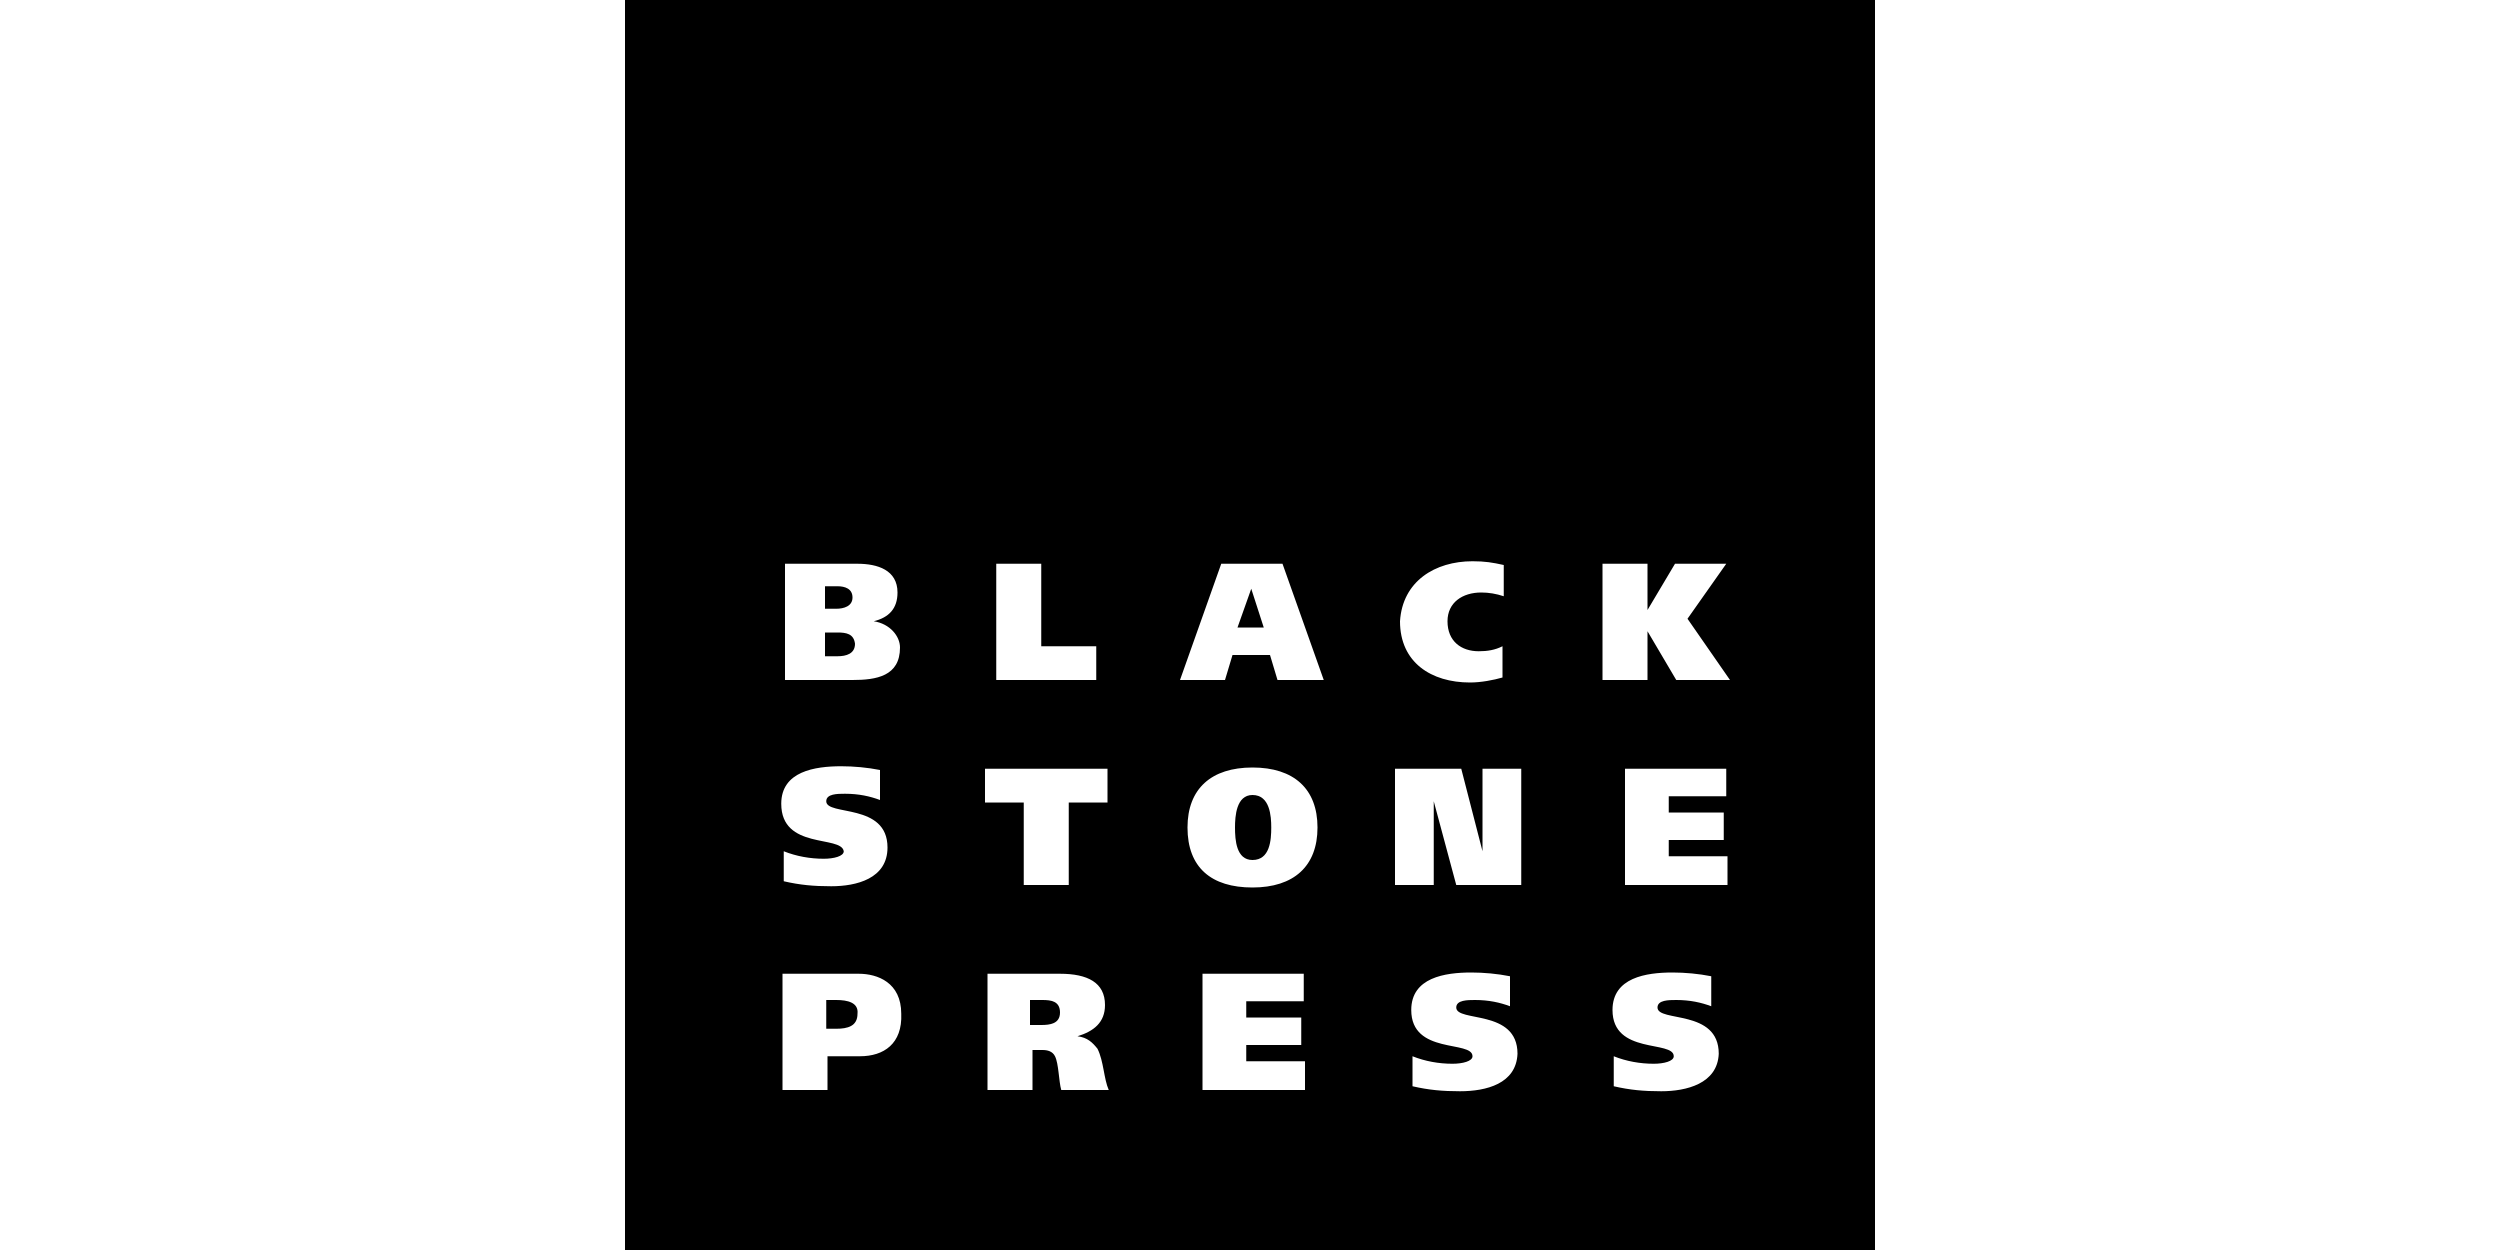 <?xml version="1.0" encoding="utf-8"?>
<!-- Generator: Adobe Illustrator 17.1.0, SVG Export Plug-In . SVG Version: 6.00 Build 0)  -->
<!DOCTYPE svg PUBLIC "-//W3C//DTD SVG 1.1//EN" "http://www.w3.org/Graphics/SVG/1.1/DTD/svg11.dtd">
<svg version="1.1" id="Layer_1" xmlns="http://www.w3.org/2000/svg" xmlns:xlink="http://www.w3.org/1999/xlink" x="0px" y="0px"
	 viewBox="0 0 200 100" style="enable-background:new 0 0 200 100;" xml:space="preserve">
	<path d="M66.9,80h-0.8v2.3h0.8c0.9,0,1.7-0.2,1.7-1.2C68.7,80.2,67.8,80,66.9,80z"/>
	<path d="M68.2,47.8c0-0.7-0.6-0.9-1.2-0.9h-1v1.8h0.9C67.5,48.7,68.2,48.5,68.2,47.8z"/>
	<polygon points="100.1,47.1 99,50.2 101.1,50.2 100.1,47.1 "/>
	<path d="M67,50.6h-1v1.9H67c0.7,0,1.4-0.2,1.4-1C68.3,50.7,67.7,50.6,67,50.6z"/>
	<path d="M100.2,63.6c-1.3,0-1.4,1.7-1.4,2.6c0,1,0.1,2.6,1.4,2.6c1.4,0,1.5-1.6,1.5-2.6C101.7,65.3,101.6,63.6,100.2,63.6z"/>
	<path d="M50,0v100h100V0H50z M117.8,44.9c1,0,1.6,0.1,2.5,0.3v2.5c-0.6-0.2-1.2-0.3-1.8-0.3c-1.5,0-2.7,0.8-2.7,2.3
		c0,1.6,1.1,2.4,2.5,2.4c0.7,0,1.3-0.1,1.9-0.4v2.5c-0.7,0.2-1.7,0.4-2.6,0.4c-3.1,0-5.6-1.6-5.6-4.9
		C112.2,46.5,114.8,44.9,117.8,44.9z M79.7,45.1h3.6v6.6h4.4v2.7h-8V45.1z M62.7,45.1h5.9c1.6,0,3.2,0.5,3.2,2.3c0,1.3-0.7,2-1.9,2.3
		v0c1.3,0.2,2.1,1.2,2.1,2.1c0,2.3-1.9,2.6-3.8,2.6h-5.4V45.1z M62.5,64.3c0-2.6,2.7-3,4.8-3c1,0,2.1,0.1,3.1,0.3V64
		c-0.8-0.3-1.7-0.5-2.8-0.5c-0.6,0-1.5,0-1.5,0.6c0,1.2,4.9,0.1,4.9,3.7c0,2.5-2.5,3.1-4.5,3.1c-1.4,0-2.5-0.1-3.8-0.4v-2.4
		c1,0.4,2.1,0.6,3.2,0.6c0.8,0,1.6-0.2,1.6-0.6C67.3,66.8,62.5,68,62.5,64.3z M68.8,84.5h-2.6v2.7h-3.6v-9.3h6.1
		c1.5,0,3.4,0.7,3.4,3.2C72.2,83.5,70.7,84.5,68.8,84.5z M78.7,61.5h9.9v2.7h-3.1v6.6h-3.6v-6.6h-3.1V61.5z M84.9,87.2
		c-0.2-0.7-0.2-2.1-0.5-2.7c-0.2-0.4-0.6-0.5-1-0.5h-0.8v3.2H79v-9.3h5.8c2.2,0,3.6,0.7,3.6,2.5c0,1.4-0.9,2.1-2.2,2.5v0
		c0.8,0.1,1.2,0.5,1.6,1c0.5,1,0.5,2.4,0.9,3.3H84.9z M104.4,87.2h-8.2v-9.3h8.1v2.2h-4.6v1.3h4.4v2.2h-4.4v1.3h4.7V87.2z M100.2,71
		c-3.3,0-5.2-1.6-5.2-4.8c0-3.1,1.9-4.8,5.2-4.8c3.3,0,5.2,1.7,5.2,4.8C105.4,69.3,103.5,71,100.2,71z M102.2,54.4l-0.6-2h-3l-0.6,2
		h-3.6l3.3-9.3h4.9l3.3,9.3H102.2z M116.8,87.3c-1.4,0-2.5-0.1-3.8-0.4v-2.4c1,0.4,2.1,0.6,3.2,0.6c0.8,0,1.6-0.2,1.6-0.6
		c0-1.3-4.9-0.1-4.9-3.7c0-2.6,2.7-3,4.8-3c1,0,2.1,0.1,3.1,0.3v2.4c-0.8-0.3-1.7-0.5-2.8-0.5c-0.6,0-1.5,0-1.5,0.6
		c0,1.2,4.9,0.1,4.9,3.7C121.3,86.7,118.9,87.3,116.8,87.3z M121.8,70.8h-5.3l-1.8-6.7h0v6.7h-3.1v-9.3h5.3l1.7,6.6h0v-6.6h3.1V70.8z
		 M132.9,87.3c-1.4,0-2.5-0.1-3.8-0.4v-2.4c1,0.4,2.1,0.6,3.2,0.6c0.8,0,1.6-0.2,1.6-0.6c0-1.3-4.9-0.1-4.9-3.7c0-2.6,2.7-3,4.8-3
		c1,0,2.1,0.1,3.1,0.3v2.4c-0.8-0.3-1.7-0.5-2.8-0.5c-0.6,0-1.5,0-1.5,0.6c0,1.2,4.9,0.1,4.9,3.7C137.4,86.7,134.9,87.3,132.9,87.3z
		 M138.2,70.8h-8.2v-9.3h8.1v2.2h-4.6V65h4.4v2.2h-4.4v1.3h4.7V70.8z M134.1,54.4l-2.3-3.9h0v3.9h-3.6v-9.3h3.6v3.7h0l2.2-3.7h4.1
		l-3.1,4.4l3.4,4.9H134.1z"/>
	<path d="M83.4,80h-1v2h0.9c0.7,0,1.5-0.1,1.5-1C84.8,80.1,84.1,80,83.4,80z"/>
	<path style="fill:#000000" d="M286.1-60.9c-4.9,2.8-13,4.5-20.1,4.5c-19.5,0-27.8-10.5-27.8-28.9c0-16.6,9.9-28.8,29.8-28.8
		c6,0,13.4,1.6,18,4.5v17.9l-11.8-0.9l-1.2-7.6c-0.2-0.9-0.4-1.2-1.2-1.5c-0.9-0.2-2.8-0.4-4.2-0.4c-7.5,0-12.2,5.2-12.2,16.7
		c0,11.8,4.5,17,11.6,17c1.5,0,3.6-0.2,4.6-0.4c1.2-0.2,1.4-0.3,1.6-1.8l1.2-7.4H286L286.1-60.9L286.1-60.9z"/>
	<path style="fill:#000000" d="M316.5-57.3v-26.1c0-2.2-0.2-3.3-1.9-3.3c-1.2,0-2.5,0.5-3.6,1v18.4c0,1.2,0.2,1.5,1.2,1.6l2.6,0.4v8h-24.4
		v-8l3.1-0.5c1.1-0.2,1.2-0.4,1.2-1.5v-36.7c0-0.8-0.2-1.4-1-1.6l-3.9-1.5l1.1-8.3h19.9v20.8l0.5,0.2c2.8-2.9,6.2-4.3,10.5-4.3
		c7.6,0,11.1,4.1,11.1,13v18.5c0,1.2,0.1,1.4,1.2,1.5l3.3,0.5v8L316.5-57.3L316.5-57.3z"/>
	<path style="fill:#000000" d="M341.7-57.3v-8l2.9-0.5c1.1-0.2,1.2-0.4,1.2-1.5v-36.7c0-0.8-0.2-1.3-1-1.6l-3.9-1.5l1.1-8.3H362v48.1
		c0,1.2,0.1,1.4,1.2,1.5l2.9,0.5v8H341.7z"/>
	<path style="fill:#000000" d="M367.4-77.7c0-12.8,7.1-21.2,22.2-21.2c15.4,0,21.3,8.6,21.3,20.7c0,13.3-6.8,21.8-22.1,21.8
		C373.7-56.4,367.4-64.6,367.4-77.7z M393.9-77.9c0-8.1-2-9.9-4.5-9.9c-2.5,0-4.9,1.6-4.9,10c0,8.5,2,10.6,4.8,10.6
		C391.8-67.2,393.9-69.2,393.9-77.9z"/>
	<path style="fill:#000000" d="M413.6-57.3v-8l2.8-0.5c1.1-0.2,1.2-0.4,1.2-1.5v-19.2c0-0.8-0.2-1.4-1-1.6l-3.9-1.5l1.1-8.3h20.1v30.6
		c0,1.2,0.1,1.4,1.2,1.5l2.9,0.5v8H413.6z M424.8-101.8c-5.7,0-9-3.3-9-9c0-5.6,3.3-8.8,9-8.8c5.8,0,9,3.2,9,8.8
		C433.8-105.1,430.6-101.8,424.8-101.8z"/>
	<path style="fill:#000000" d="M95.9-106.8h-5.2c-0.8,0-1.4,0.4-1.7,1.2l-10,24.5l-9.6-24.5c-0.3-0.8-0.8-1.2-1.7-1.2h-5.2
		c-0.9,0-1.5,0.5-1.5,1.5L60-75.7c0,1,0.5,1.5,1.4,1.5h2.4c1,0,1.5-0.5,1.5-1.5L66-94.5c0-2,0-4,0-5.2c0.4,1.2,1,2.8,1.7,4.6
		l7.8,19.8c0.3,0.8,0.8,1.2,1.7,1.2h3.3c0.8,0,1.4-0.4,1.7-1.2l8-19.7c0.8-1.9,1.3-3.4,1.8-4.7c0,1.3,0,3.1,0.1,5.3l0.8,18.8
		c0,1,0.6,1.5,1.5,1.5h2.8c1,0,1.5-0.5,1.4-1.5l-1.2-29.6C97.4-106.3,96.9-106.8,95.9-106.8z"/>
	<path style="fill:#000000" d="M113-97.8c-6.6,0-11.9,4.1-11.9,12.1c0,8.1,5.7,12,11.4,12c6.1,0,11.7-4.1,11.7-12.6
		C124.2-93.8,119.5-97.8,113-97.8z M112.9-78h-0.3c-3.4,0-6-3.2-6-8.1c0-5.4,2.8-7.5,6-7.5c3.8,0,6.1,3,6.1,7.8
		C118.7-80.8,116.2-78,112.9-78z"/>
	<path style="fill:#000000" d="M139.1-97.8c-2.4,0-4.9,0.8-6.8,3c0-0.5,0.1-1.5,0.1-3.3v-10.4c0-0.9-0.5-1.4-1.4-1.3l-2.7,0.2
		c-0.8,0.1-1.3,0.6-1.3,1.4v28.5c0,1.5-0.1,2.4-0.1,3.2c0,0.9,0.2,1.4,1.4,1.7c2.3,0.7,5.3,1.1,7.5,1.1c8.5,0,13.1-5.1,13.1-12.7
		C148.7-93.9,144.4-97.8,139.1-97.8z M136.4-77.9c-1.2,0-2.6-0.2-4-0.6c0-0.8,0-1.5,0-2.6v-10c1.7-1.7,3.5-2.3,5.2-2.3
		c2.9,0,5.6,2.4,5.6,7.7C143.2-80.7,140.6-77.9,136.4-77.9z"/>
	<path style="fill:#000000" d="M155.6-96.3l-2.7,0.1c-0.8,0.1-1.3,0.6-1.3,1.4v19.2c0,0.9,0.5,1.3,1.3,1.3h2.8c0.8,0,1.3-0.5,1.3-1.3V-95
		C157.1-95.9,156.5-96.3,155.6-96.3z"/>
	<path style="fill:#000000" d="M154.3-108.3c-2,0-3.4,1.3-3.4,3.2c0,1.9,1.2,3.3,3.4,3.3c2,0,3.4-1.3,3.4-3.3
		C157.7-107,156.4-108.3,154.3-108.3z"/>
	<path style="fill:#000000" d="M172.3-96.8h-4.6v-1.8c0-1.4,0-2.3,0.2-3.1c0.4-2.9,2.1-4,4.9-4c1.3,0,2.2,0.2,2.6,0.2
		c0.7,0,1.1-0.4,1.1-1.2l0.2-1.5c0.1-0.8-0.3-1.4-1.1-1.5c-1.1-0.3-2.2-0.3-3.2-0.3c-4.7,0-8.3,2-9.5,6.3c-0.5,1.7-0.6,3.3-0.6,5.6
		v1.3l-1.3,0.1c-0.8,0.1-1.2,0.5-1.2,1.4v1.3c0,0.9,0.5,1.3,1.3,1.3h1.2v17.2c0,0.9,0.5,1.3,1.3,1.3h2.7c0.9,0,1.3-0.5,1.3-1.3
		v-17.2h4.4c0.8,0,1.3-0.4,1.3-1.3l0.1-1.5C173.6-96.4,173.1-96.8,172.3-96.8z"/>
	<path style="fill:#000000" d="M198.8-96.9h-3.3c-0.8,0-1.2,0.4-1.5,1.1c-0.5,1.4-3.3,7.6-6.3,14.6c-3.1-6.9-6-13.2-6.6-14.6
		c-0.3-0.7-0.7-1.1-1.5-1.1h-3.3c-1,0-1.4,0.6-1.1,1.5c0.8,2.3,5.7,12.7,9.5,21.1c-2.4,5.5-4.4,10.2-4.9,11.6
		c-0.3,0.9,0.1,1.5,1.1,1.5h3.3c0.8,0,1.2-0.4,1.5-1.1c0.9-2.9,12.9-29.5,14.1-33.1C200.2-96.3,199.8-96.9,198.8-96.9z"/>
	<path style="fill:#000000" d="M11.9-103.8c-6,3-11.4,5.9-11.7,6.5c-0.8,1.4,2.4,9.2,2.4,9.2s13.1-2.7,17.4-6.7c4.3-4,7.9-17,7.9-17
		L11.9-103.8z"/>
	<path style="fill:#000000" d="M18.9-114.8c-1.2,0.6-5.7,8.5-6.8,10.6l15.8-7.6C27.9-111.8,20.3-115.5,18.9-114.8z"/>
	<path style="fill:#000000" d="M3.5-84.4L3.5-84.4c0,0,0.6,8.4,1.9,9.3c1.1,0.8,10.2,0.7,12.6,0.6L3.5-84.4z"/>
	<path style="fill:#000000" d="M22.2-86c-5.6-1.7-18.6,1.6-18.6,1.6l14.9,9.9h0c5.6,3.7,10.8,6.9,11.5,6.9c1.6,0,6.7-6.7,6.7-6.7
		S27.8-84.3,22.2-86z"/>
	<path style="fill:#000000" d="M40.6-94.5L39.3-77c0,0,7-4.7,7.1-6.2C46.5-84.6,41.9-92.4,40.6-94.5z"/>
	<path style="fill:#000000" d="M40.4-94.8c0.4-6.7,0.6-12.8,0.2-13.4c-0.8-1.3-9.1-2.5-9.1-2.5S27.3-98,28.6-92.3
		C29.9-86.6,39.3-77,39.3-77L40.4-94.8L40.4-94.8z"/>
	<path d="M481.5-81.9v-8.2l-5.5-11.3h4.4l2.4,5.9c0.4,0.8,0.6,1.6,0.6,1.7c0-0.1,0.3-0.9,0.6-1.7l2.7-5.9h4.5l-5.8,11.3v8.2H481.5z"
		/>
	<path d="M489.8-88.8c0-4,3.1-7.1,7.1-7.1c4,0,7.1,3,7.1,7.1c0,4-3.1,7.1-7.1,7.1C492.9-81.7,489.8-84.7,489.8-88.8z M500.2-88.8
		c0-2.1-1.3-3.6-3.3-3.6c-2,0-3.3,1.5-3.3,3.6c0,2.1,1.4,3.6,3.3,3.6C498.9-85.1,500.2-86.7,500.2-88.8z"/>
	<path d="M519.5-81.9h-3.9v-0.9c0-0.2,0-0.6,0.1-0.9c-0.9,1.3-2.3,2.2-4.1,2.2c-2.8,0-4.9-2.2-4.9-5.9v-8.1h3.9v7.9
		c0,1.9,1.2,2.9,2.5,2.9c1.2,0,2.5-0.9,2.5-2.8v-8h3.9V-81.9z"/>
	<path d="M526.4-81.9h-3.9v-13.6h3.9v0.9c0,0.3-0.1,0.8-0.1,1.3c0.8-1.5,2-2.6,3.8-2.6v3.8c-2,0-3.7,1.2-3.7,3.4V-81.9z"/>
	<path d="M550.5-81.6c-5.6,0-9.9-4.5-9.9-10c0-5.5,4.4-10,9.9-10c3.1,0,5.6,1.3,7.5,3.5l-3,2.6c-1.2-1.3-2.7-2.2-4.5-2.2
		c-3.3,0-5.9,2.7-5.9,6.2c0,3.5,2.6,6.2,5.9,6.2c1.8,0,3.4-0.9,4.6-2.3l3.1,2.5C556.3-83.1,553.9-81.6,550.5-81.6z"/>
	<path d="M559.7-88.8c0-4,3.1-7.1,7.1-7.1c4,0,7.1,3,7.1,7.1c0,4-3.1,7.1-7.1,7.1C562.8-81.7,559.7-84.7,559.7-88.8z M570.1-88.8
		c0-2.1-1.3-3.6-3.3-3.6c-2,0-3.3,1.5-3.3,3.6c0,2.1,1.4,3.6,3.3,3.6C568.8-85.1,570.1-86.7,570.1-88.8z"/>
	<path d="M576.7-81.9v-13.6h3.9v0.7c0,0.3-0.1,0.7-0.1,1.1c0.8-1.3,2.1-2.1,3.7-2.1c2,0,3.2,0.9,3.8,2.2c1-1.3,2.5-2.2,4.3-2.2
		c2.8,0,4.5,1.9,4.5,5.2v8.8H593v-8.5c0-1.5-1.1-2.2-2.1-2.2c-1.1,0-2.1,0.8-2.1,2.3v8.4h-3.9v-8.6c0-1.4-1-2.1-2-2.1
		c-1.1,0-2.1,0.7-2.2,2.1v8.5H576.7z"/>
	<path d="M600.4-74.9v-20.6h3.9v1.4c1.1-1.1,2.5-1.7,4-1.7c3.8,0,5.9,3.4,5.9,7.1c0,3.7-2.1,7.1-5.9,7.1c-1.6,0-3.1-0.8-4.1-2.1v8.8
		H600.4z M610.3-88.7c0-2-1-3.6-3-3.6c-1.8,0-3,1.5-3,3.6c0,1.9,1.2,3.7,3,3.7C609.3-85.1,610.3-86.7,610.3-88.7z"/>
	<path d="M629.4-81.9c-1.7,0-2.8-0.9-3.4-2.3c-0.8,1.3-2.4,2.6-4.9,2.6c-3,0-4.5-2-4.5-4c0-2.3,1.8-4.5,5.6-4.5
		c1.1,0,2.3,0.1,3.3,0.3v-0.4c0-1.3-0.9-2.2-2.4-2.2c-1.1,0-1.9,0.5-2.5,1.4l-2.7-2c0,0,1.6-2.8,5.4-2.8c3.8,0,6.1,2.3,6.1,5.5v4.1
		c0,0.5,0.3,0.8,0.8,0.8h0.6v3.5H629.4z M625.5-87.3c-0.7-0.1-1.6-0.3-2.1-0.3c-1.6,0-2.8,0.5-2.8,1.6c0,0.8,0.6,1.3,1.6,1.3
		C623.8-84.7,625-85.9,625.5-87.3z"/>
	<path d="M637-81.9h-3.9v-13.6h3.9v0.9c0,0.2,0,0.6-0.1,0.9c0.9-1.3,2.3-2.2,4.1-2.2c2.8,0,4.9,2.2,4.9,5.9v8.1h-3.9v-7.9
		c0-1.9-1.2-2.9-2.5-2.9c-1.2,0-2.5,0.9-2.5,2.8V-81.9z"/>
	<path d="M651.8-83.4l-5.1-12.1h4.1l2.6,6.4c0.2,0.6,0.4,1.3,0.4,1.4c0-0.1,0.3-0.8,0.5-1.4l2.7-6.4h4.1l-9.4,21.2h-4.1L651.8-83.4z
		"/>
	<path d="M667.7-87.7c-1-4.3,4.3-5,4.3-8.3c0-1.2-0.7-2.1-2-2.1c-1.6,0-2.4,1.5-1.8,3.5l-3.8,1.1c0,0-0.4-0.8-0.4-2.5
		c0-7.3,12.1-7.8,12.1,0.1c0,4.4-4.6,5.5-4.7,7.7c0,0.2,0,0.3,0.1,0.5v0.1H667.7z M669.6-86.8c1.4,0,2.6,1.2,2.6,2.6
		s-1.2,2.6-2.6,2.6c-1.4,0-2.6-1.2-2.6-2.6S668.2-86.8,669.6-86.8z"/>
</svg>

